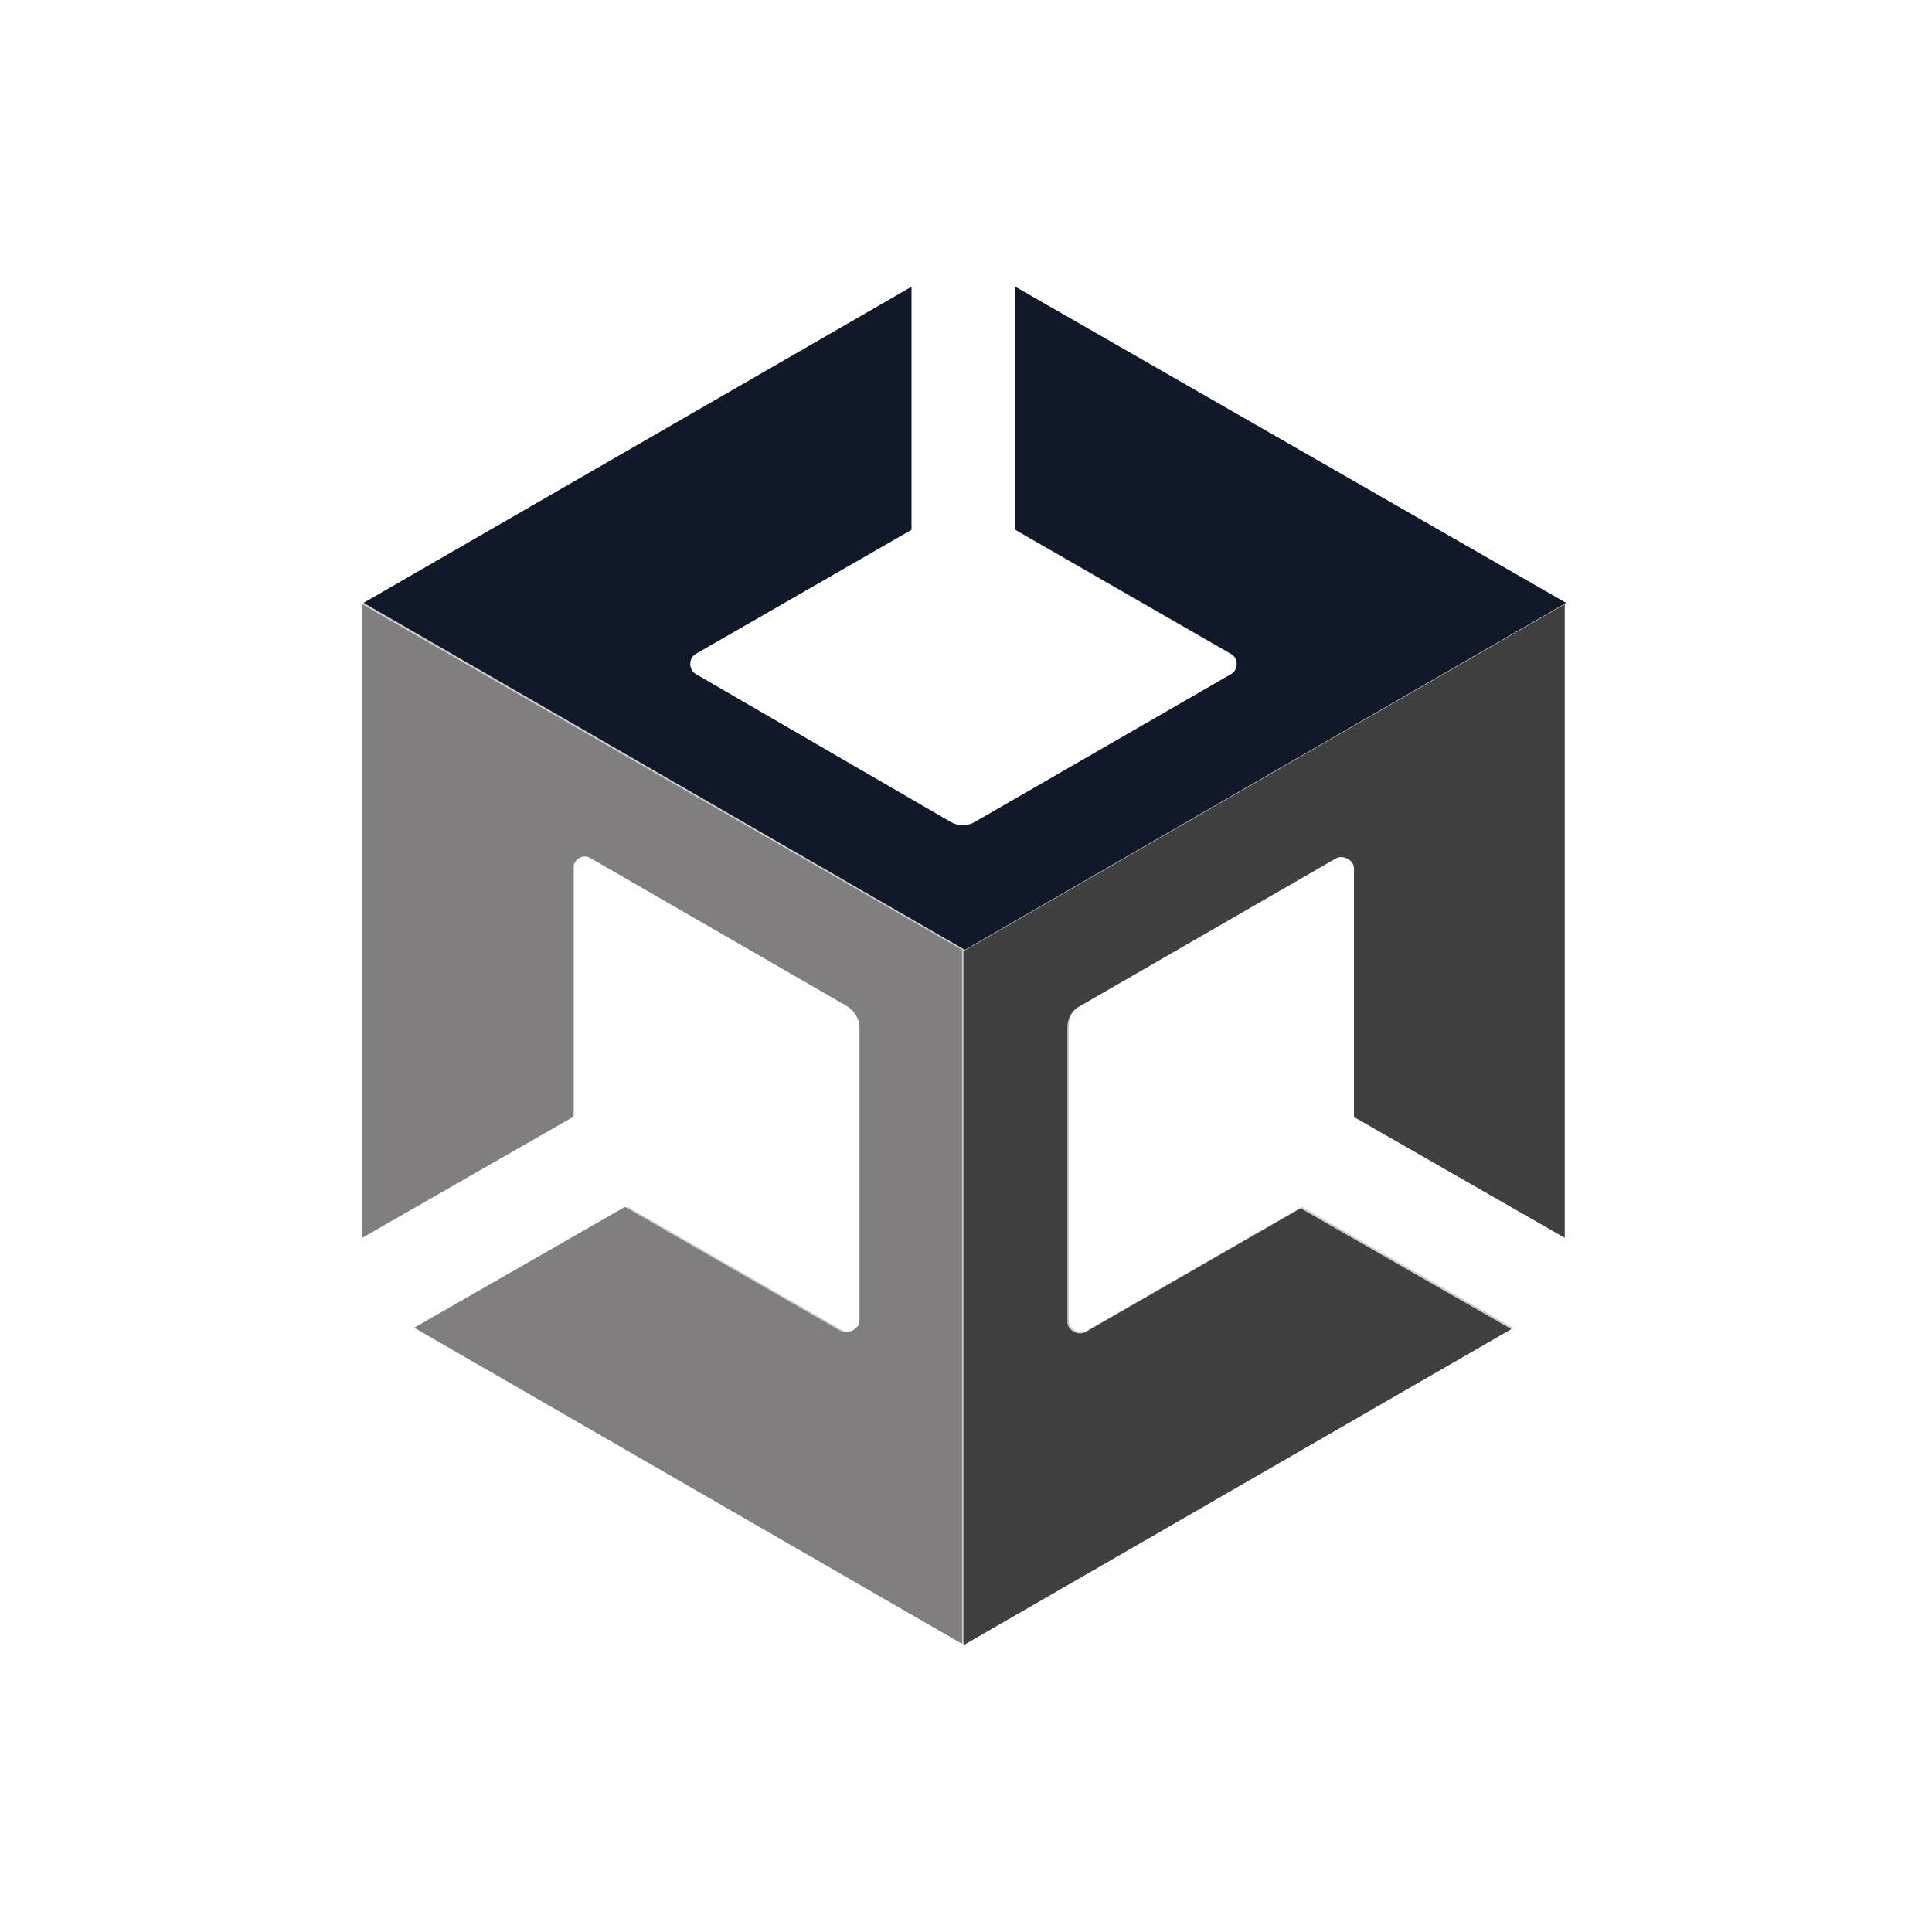 <svg width="256" height="256" viewBox="0 0 256 256" fill="none" xmlns="http://www.w3.org/2000/svg">
<path d="M207.33 163.833V80.068L134.735 38.186V70.389L163.215 86.769C164.332 87.328 164.332 89.003 163.215 89.561L129.336 109.106C128.406 109.665 127.103 109.665 126.172 109.106L92.294 89.375C91.178 88.817 91.178 87.142 92.294 86.583L120.775 70.203V38L48.179 79.882V163.833V163.46V163.833L76.1 147.824V114.877C76.1 113.76 77.403 112.83 78.52 113.574L112.397 133.119C113.329 133.677 114.073 134.794 114.073 135.911V175.001C114.073 176.118 112.77 177.048 111.653 176.304L83.174 159.923L55.252 175.931L127.848 217.814L200.444 175.931L172.522 159.923L144.042 176.304C143.112 176.862 141.622 176.118 141.622 175.001V135.911C141.622 134.794 142.18 133.677 143.297 133.119L177.176 113.574C178.106 113.015 179.595 113.76 179.595 114.877V147.824L207.33 163.833Z" fill="#CCCCCC"/>
<path d="M127.662 218L200.257 176.118L172.336 160.109L143.856 176.49C142.926 177.049 141.436 176.304 141.436 175.187V136.097C141.436 134.98 141.995 133.863 143.112 133.305L176.99 113.76C177.92 113.202 179.41 113.946 179.41 115.063V148.011L207.331 164.019V80.068L127.662 126.045V218Z" fill="#404040"/>
<path d="M134.549 38V70.203L163.029 86.583C164.146 87.142 164.146 88.817 163.029 89.375L129.151 108.92C128.22 109.479 126.917 109.479 125.987 108.92L92.294 89.375C91.178 88.817 91.178 87.142 92.294 86.583L120.775 70.203V38L48.179 79.882L127.848 125.859L207.517 79.882L134.549 38Z" fill="#111827"/>
<path d="M111.28 176.304L82.801 159.924L54.879 175.932L127.475 217.814V125.86L47.992 80.068V164.019V163.646V164.019L75.913 148.011V115.063C75.913 113.946 77.216 113.016 78.333 113.76L112.212 133.305C113.142 133.863 113.887 134.98 113.887 136.097V175.187C113.7 176.118 112.397 176.863 111.28 176.304Z" fill="#807E7E"/>
</svg>
